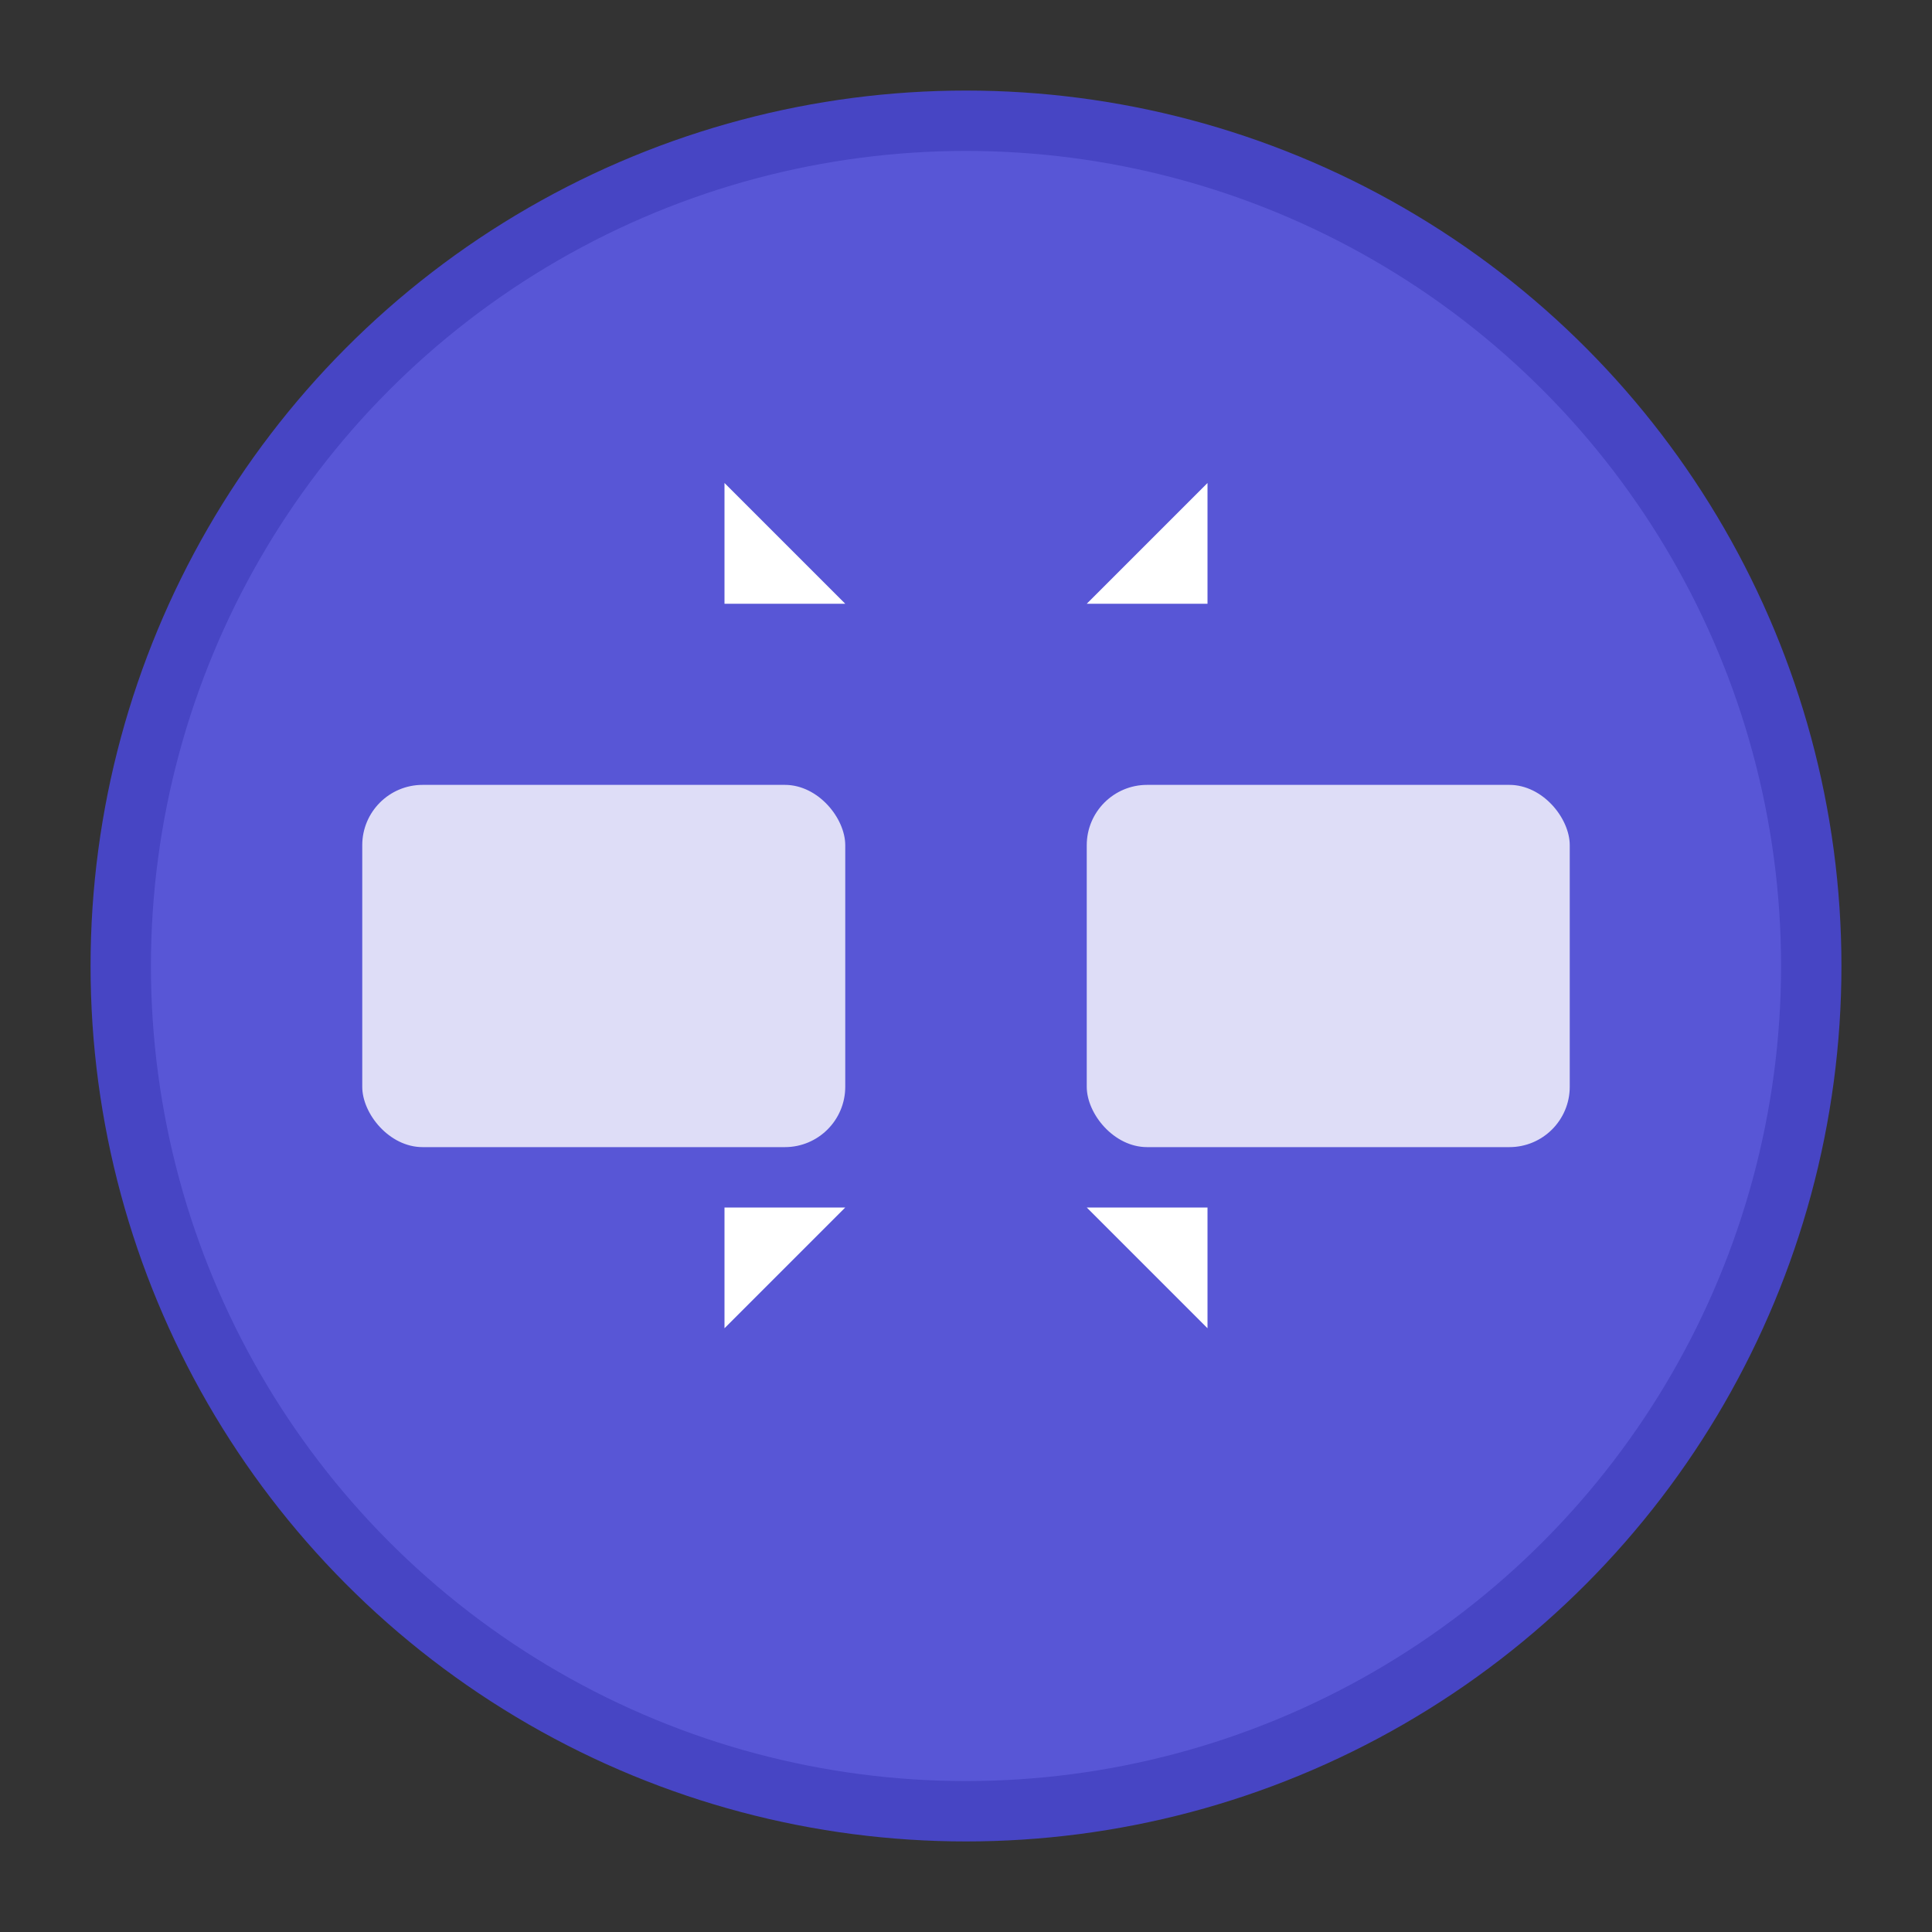 <svg xmlns="http://www.w3.org/2000/svg" width="16" height="16" viewBox="0 0 16 16">
  <rect x="0" y="0" width="16" height="16" fill="#333333" stroke="none"/>
  <circle cx="8" cy="8" r="7" fill="#5856D6" stroke="#4745C4" stroke-width="0.5"/>
  <rect x="3" y="6.5" width="4" height="3" rx="0.5" fill="#FFFFFF" opacity="0.8"/>
  <rect x="9" y="6.5" width="4" height="3" rx="0.5" fill="#FFFFFF" opacity="0.8"/>
  <path fill="#FFFFFF" d="M6 4l1 1h2l1-1v1H6V4z"/>
  <path fill="#FFFFFF" d="M6 11l1-1h2l1 1v-1H6v1z"/>
</svg>